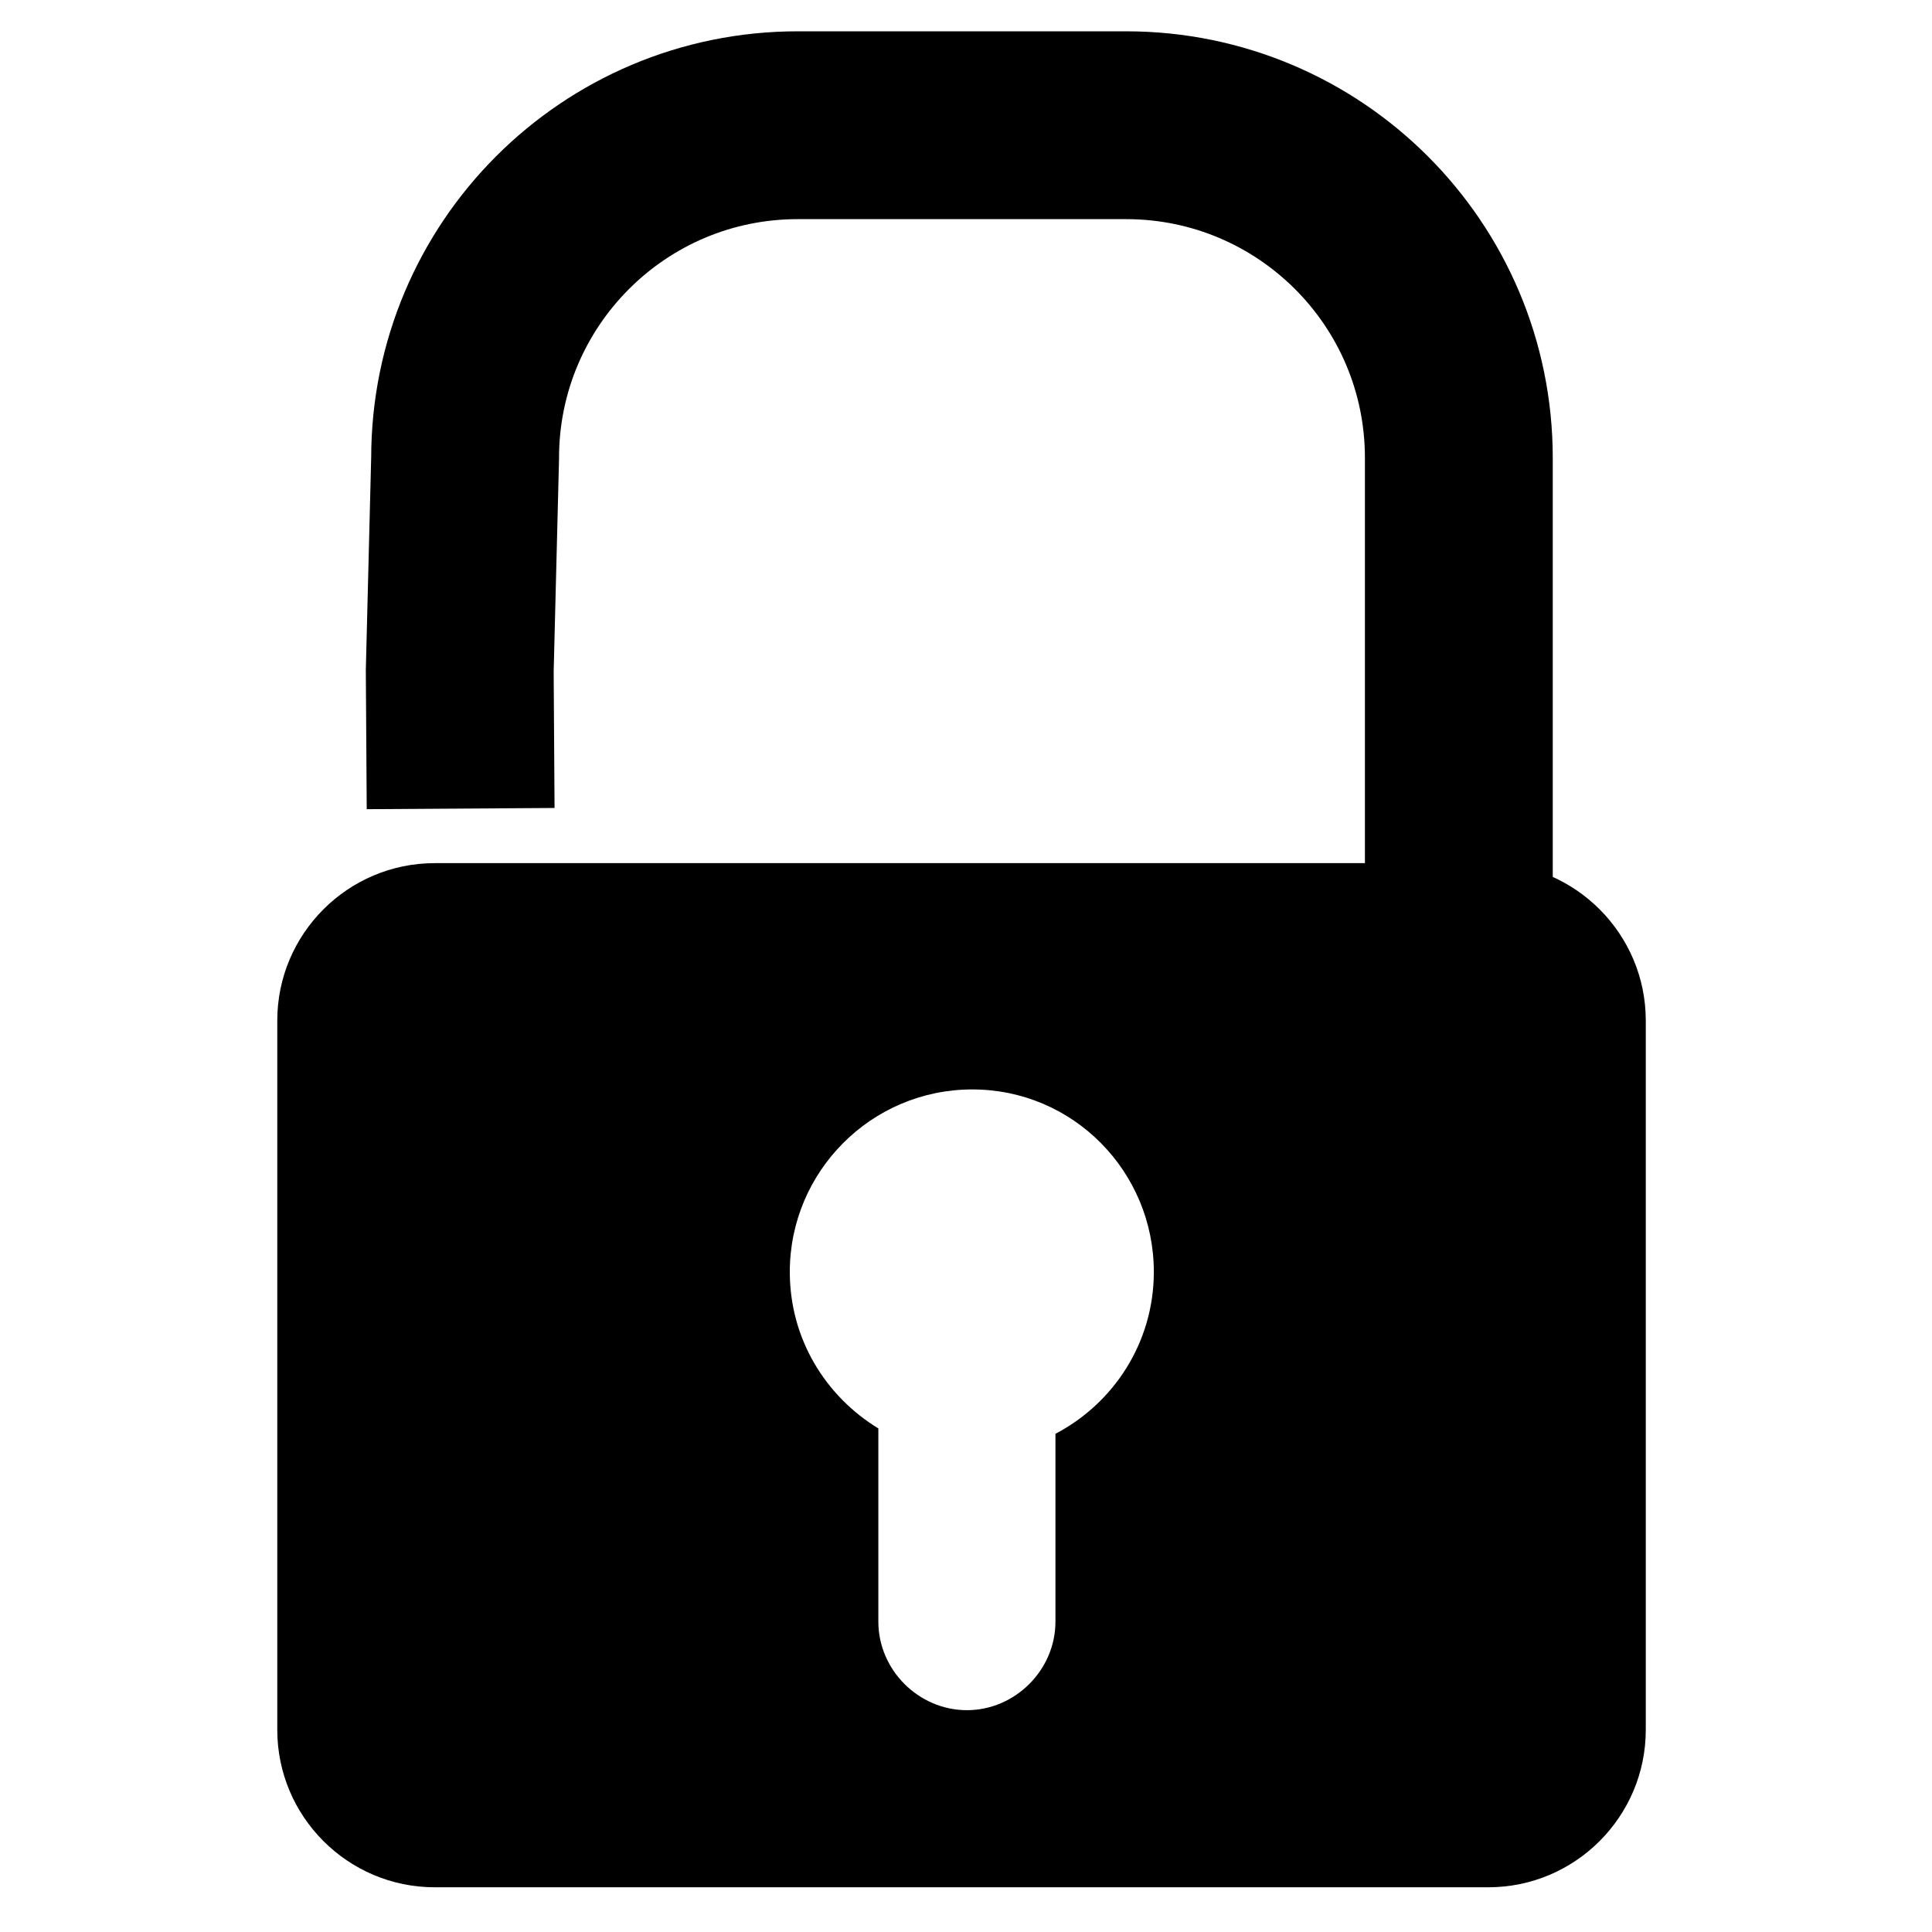 <?xml version="1.0" encoding="utf-8"?>
<!-- Generator: Adobe Illustrator 22.0.0, SVG Export Plug-In . SVG Version: 6.00 Build 0)  -->
<svg version="1.1" id="Layer_1" xmlns="http://www.w3.org/2000/svg" xmlns:xlink="http://www.w3.org/1999/xlink" x="0px" y="0px"
	 viewBox="0 0 216 216" style="enable-background:new 0 0 216 216;" xml:space="preserve">
<style type="text/css">
	.st0{fill:none;stroke:#000000;stroke-width:21;stroke-miterlimit:10;}
</style>
<path d="M166.4,96.5H48.6c-9.7,0-17.6,7.9-17.6,17.6v79.3c0,9.7,7.9,17.6,17.6,17.6h117.8c9.7,0,17.6-7.9,17.6-17.6v-79.3
	C184,104.4,176.1,96.5,166.4,96.5z M118,160.3v21c0,5.4-4.5,9.9-9.9,9.9c-5.4,0-9.9-4.5-9.9-9.9v-21.6c-5.9-3.6-9.9-10-9.9-17.5
	c0-11.2,9.1-20.4,20.4-20.4S129,131,129,142.2C129,150.1,124.5,156.9,118,160.3z"/>
<path class="st0" d="M163.1,166.1V51.2c0-20.6-16.7-37.2-37.2-37.2H89.2c-20.6,0-37.2,16.7-37.2,37.2l-0.6,23.8l0.1,15.4"/>
</svg>
